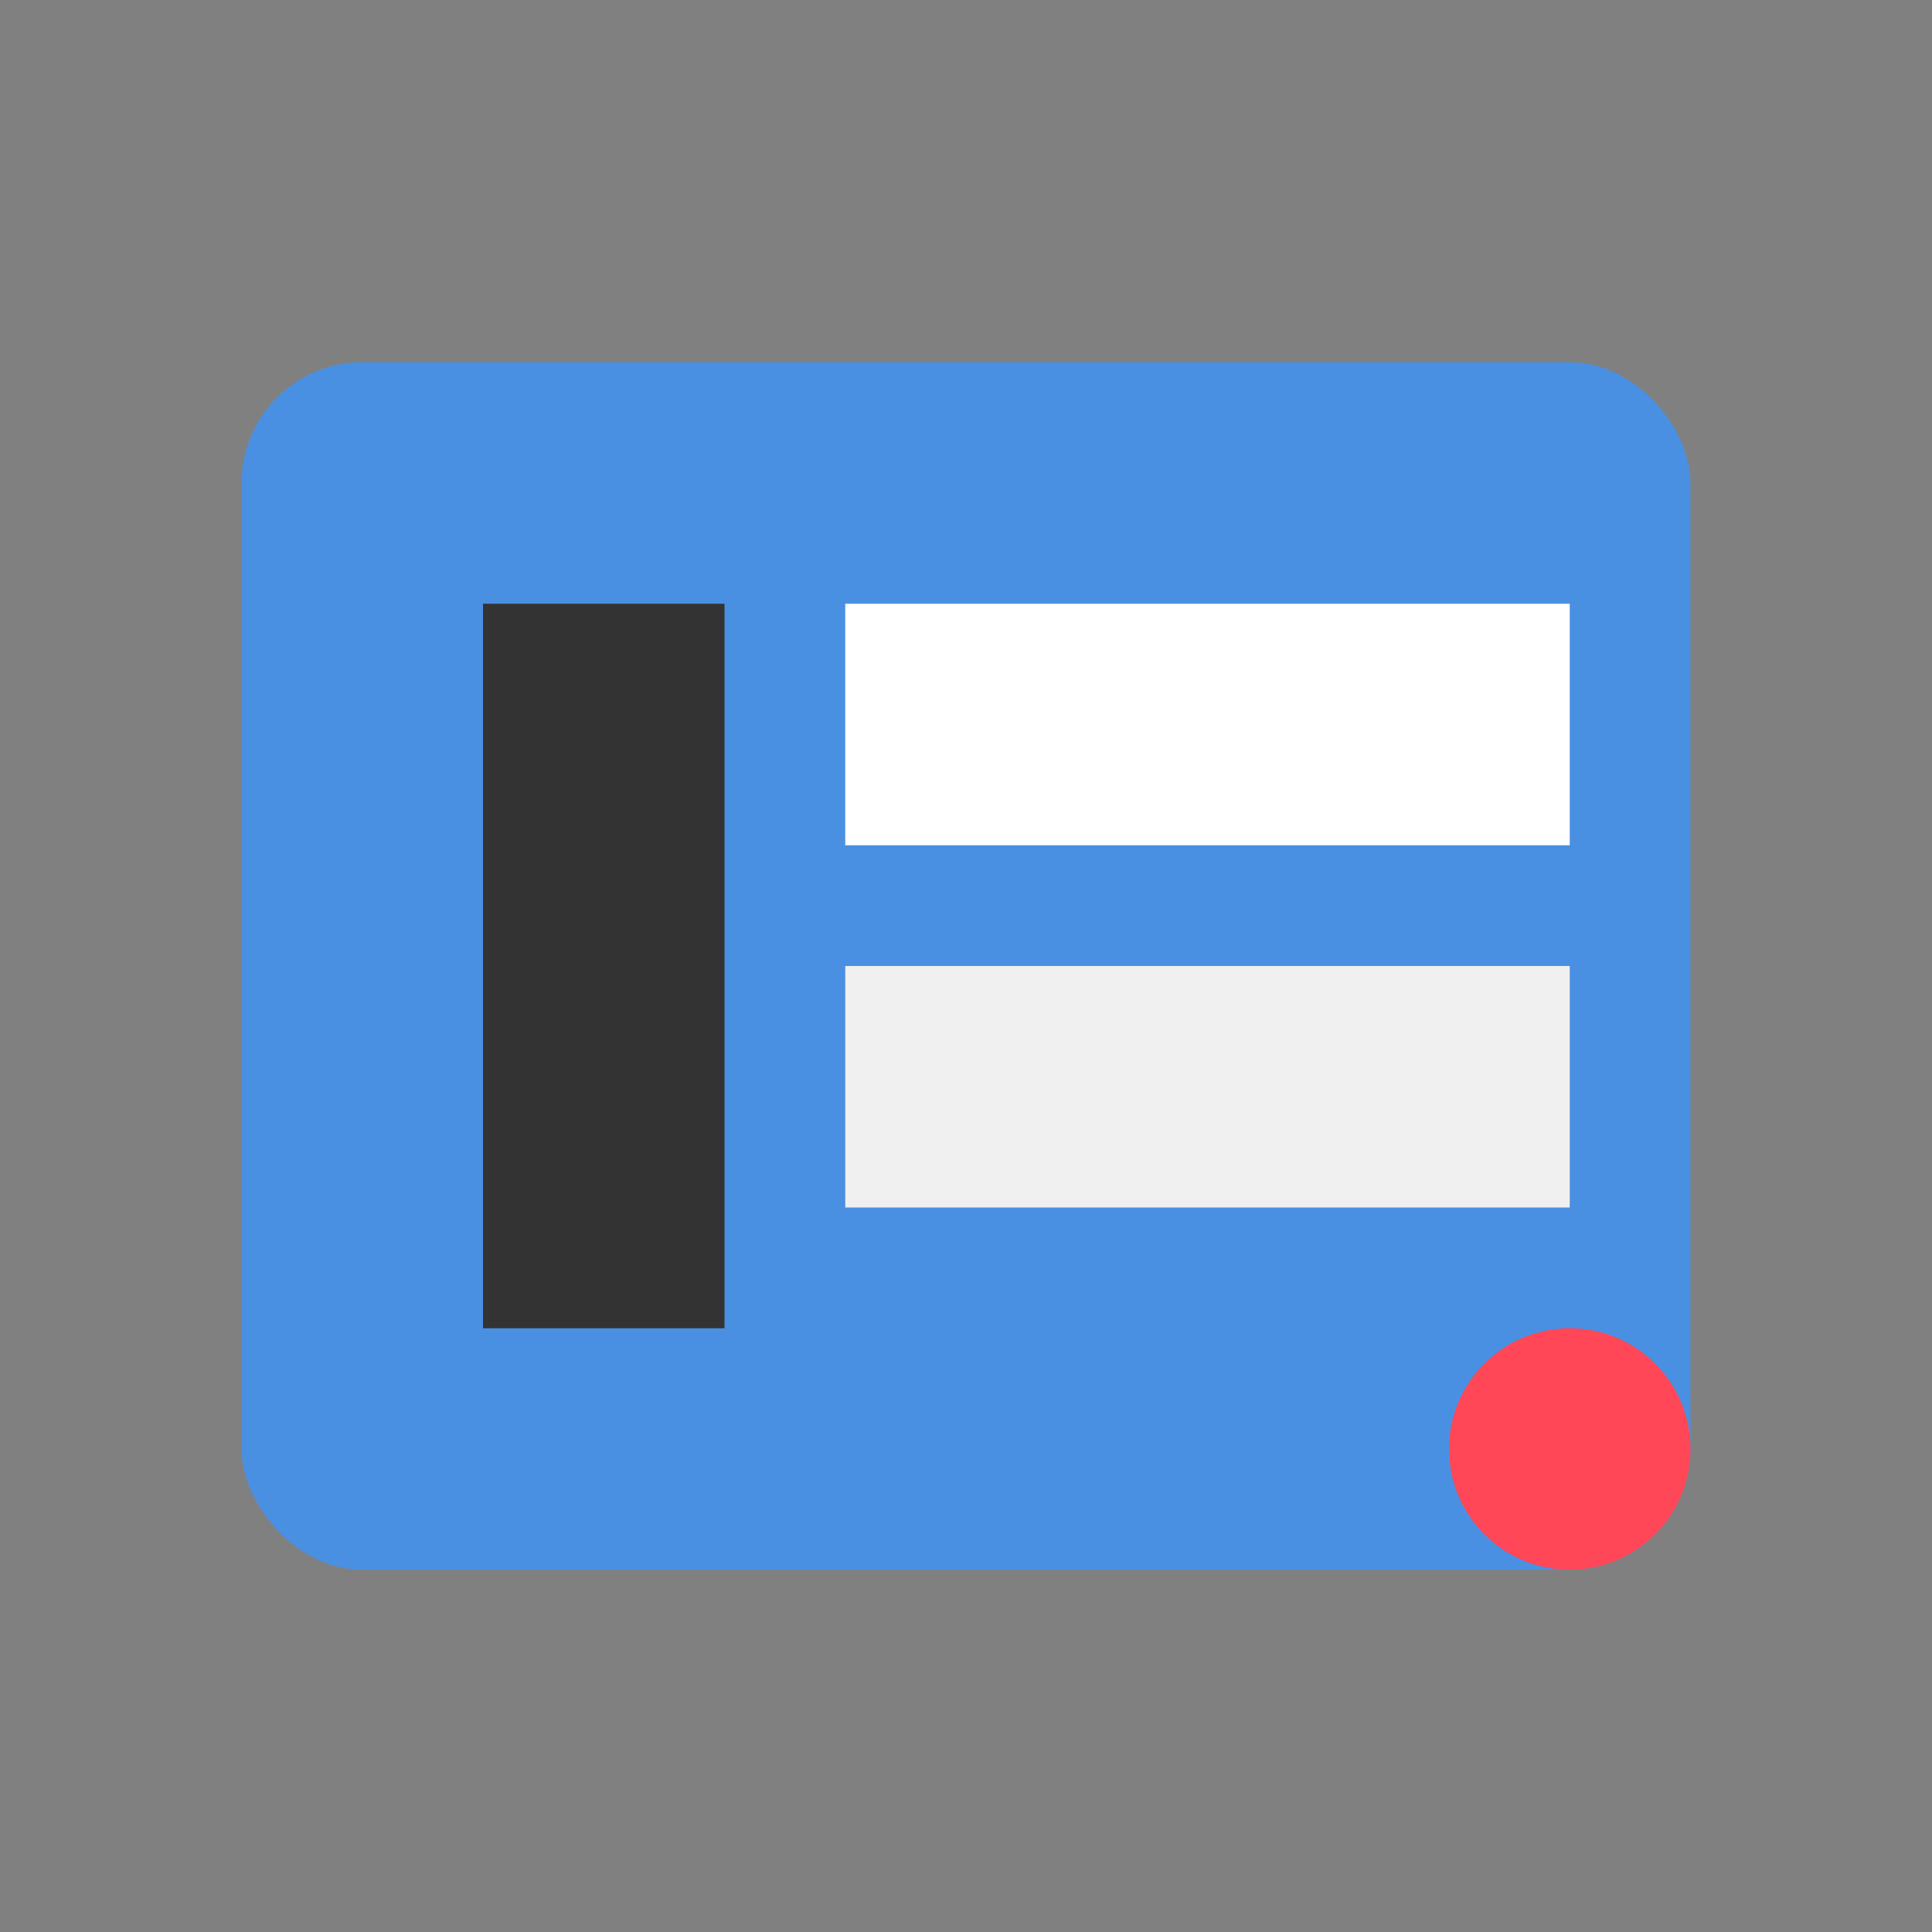 <svg width="64" height="64" viewBox="0 0 64 64" fill="none" xmlns="http://www.w3.org/2000/svg">
    <rect x="0" y="0" width="64" height="64" fill="#808080" stroke="none"/>
    <rect x="8" y="12" width="48" height="40" rx="4" fill="#4A90E2"/>
    <path d="M16 20H24V44H16V20Z" fill="#333"/>
    <path d="M28 20H52V28H28V20Z" fill="#fff"/>
    <path d="M28 32H52V40H28V32Z" fill="#f0f0f0"/>
    <circle cx="52" cy="48" r="4" fill="#ff4757"/>
</svg>
